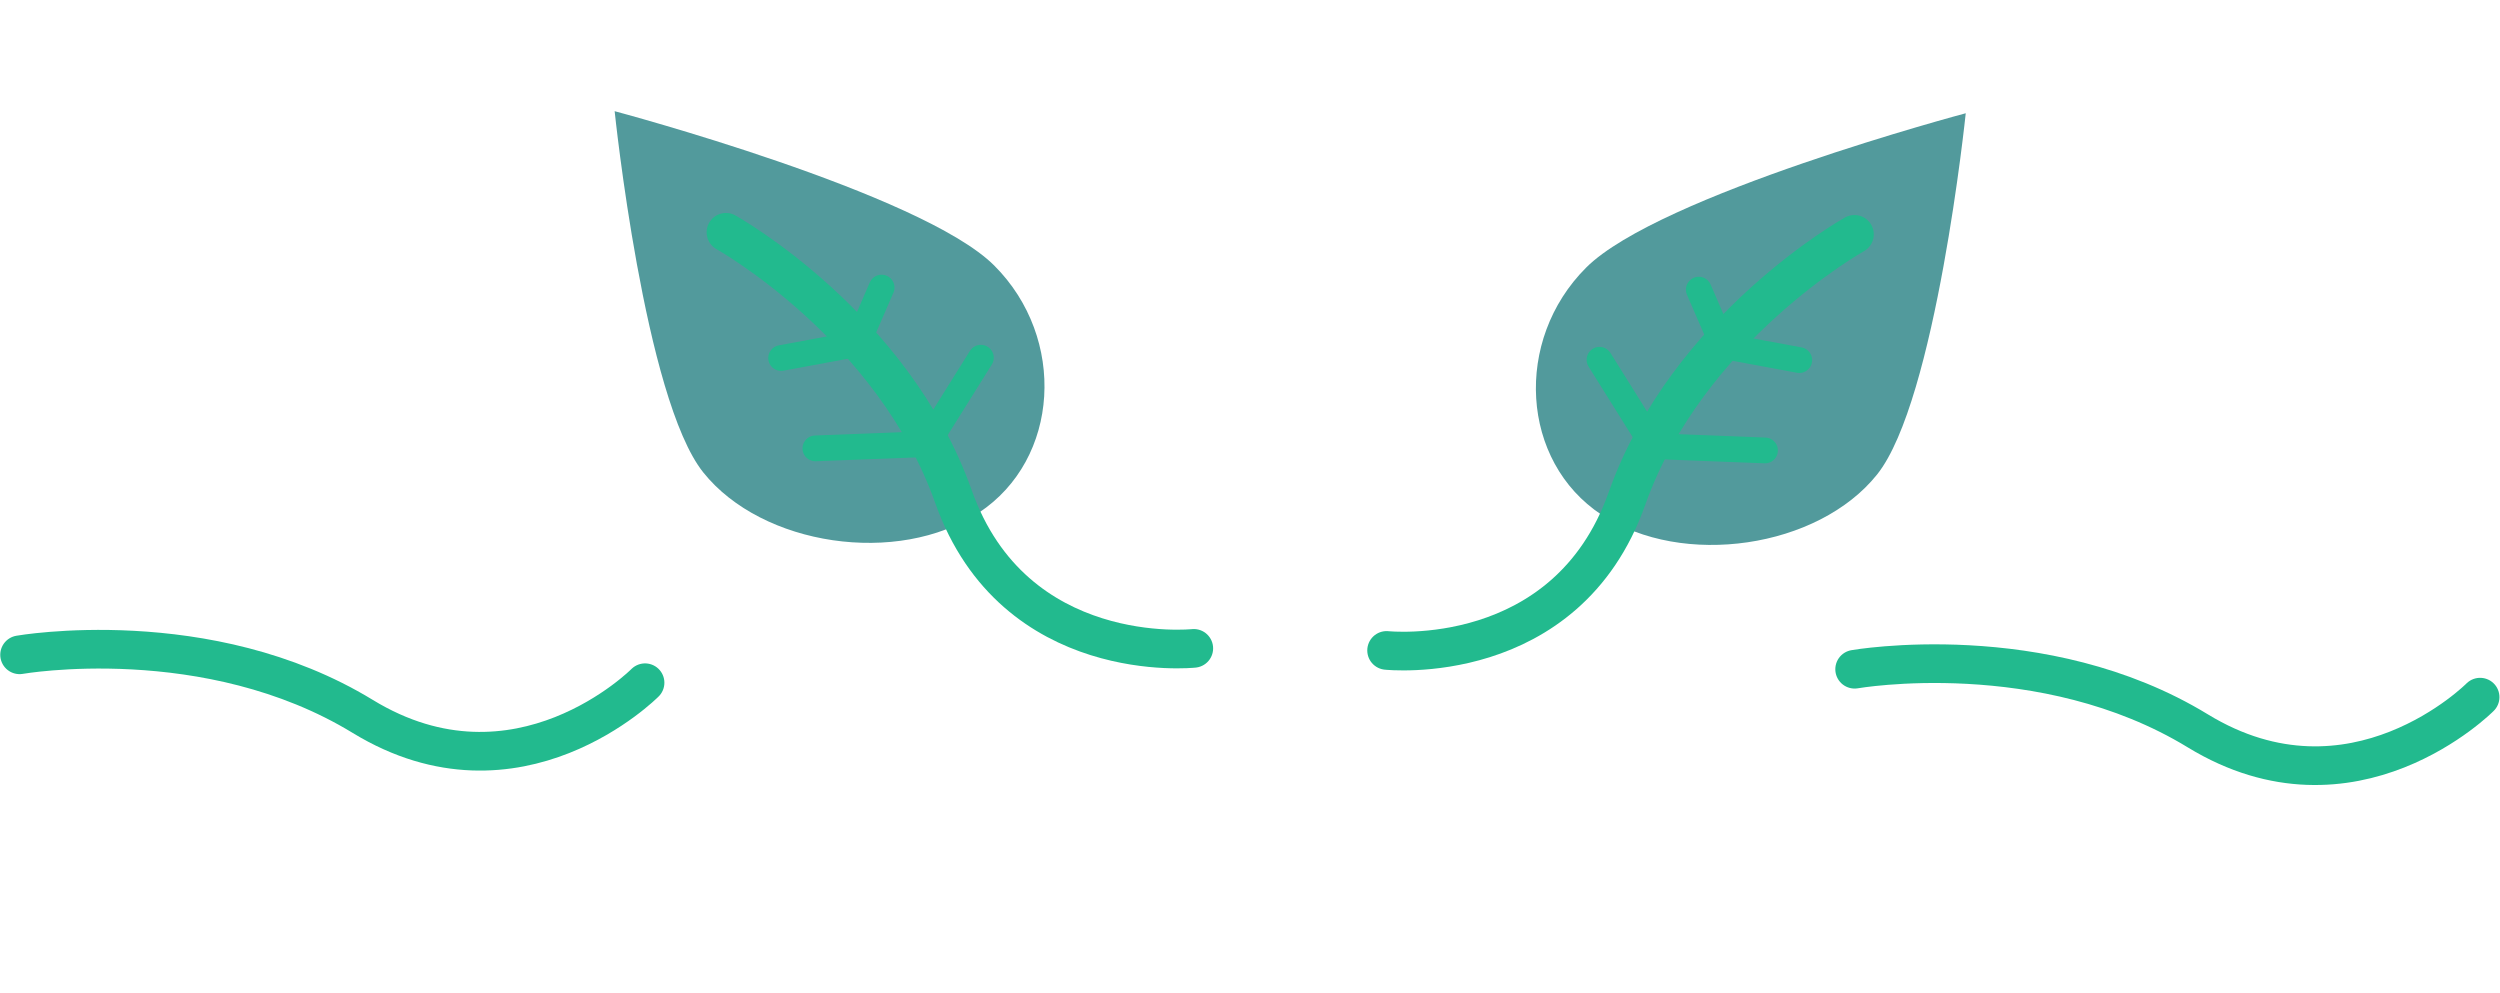 <svg width="2425" height="963" viewBox="0 0 2425 963" fill="none" xmlns="http://www.w3.org/2000/svg">
<path fill-rule="evenodd" clip-rule="evenodd" d="M1553.54 499.347C1632.11 551.188 1763.68 531.636 1820.76 460.282C1877.85 388.929 1906.77 109.852 1906.77 109.852C1906.77 109.852 1609.19 189.032 1538.58 259.561C1467.97 330.091 1474.96 447.506 1553.54 499.347Z" fill="#529A9C"/>
<path d="M1798.81 227.32C1798.81 227.32 1636.98 317.521 1578.13 483.65C1519.29 649.779 1345 630.912 1345 630.912" stroke="#22BA8E" stroke-width="37.5" stroke-linecap="round"/>
<path d="M1712.05 436.924L1603.88 432.75L1551.53 348.984" stroke="#22BA8E" stroke-width="25" stroke-linecap="round"/>
<path d="M1745.27 349.282L1671.51 335.582L1647.82 280.961" stroke="#22BA8E" stroke-width="25" stroke-linecap="round"/>
<path fill-rule="evenodd" clip-rule="evenodd" d="M949.441 497.347C870.869 549.188 739.299 529.636 682.213 458.282C625.127 386.929 596.205 107.852 596.205 107.852C596.205 107.852 893.788 187.032 964.396 257.561C1035 328.091 1028.01 445.506 949.441 497.347Z" fill="#529A9C"/>
<path d="M704.17 225.32C704.17 225.32 865.995 315.521 924.843 481.65C983.691 647.779 1157.98 628.912 1157.98 628.912" stroke="#22BA8E" stroke-width="37.5" stroke-linecap="round"/>
<path d="M790.923 434.924L899.094 430.75L951.447 346.984" stroke="#22BA8E" stroke-width="25" stroke-linecap="round"/>
<path d="M757.708 347.282L831.465 333.582L855.155 278.961" stroke="#22BA8E" stroke-width="25" stroke-linecap="round"/>
<path d="M19 635.162C19 635.162 201.475 603.125 351.906 694.953C502.337 786.781 625.707 662.236 625.707 662.236" stroke="#22BA8E" stroke-width="37.5" stroke-linecap="round"/>
<path d="M1799 649.162C1799 649.162 1981.48 617.125 2131.91 708.953C2282.34 800.781 2405.71 676.236 2405.71 676.236" stroke="#22BA8E" stroke-width="37.5" stroke-linecap="round"/>
</svg>

